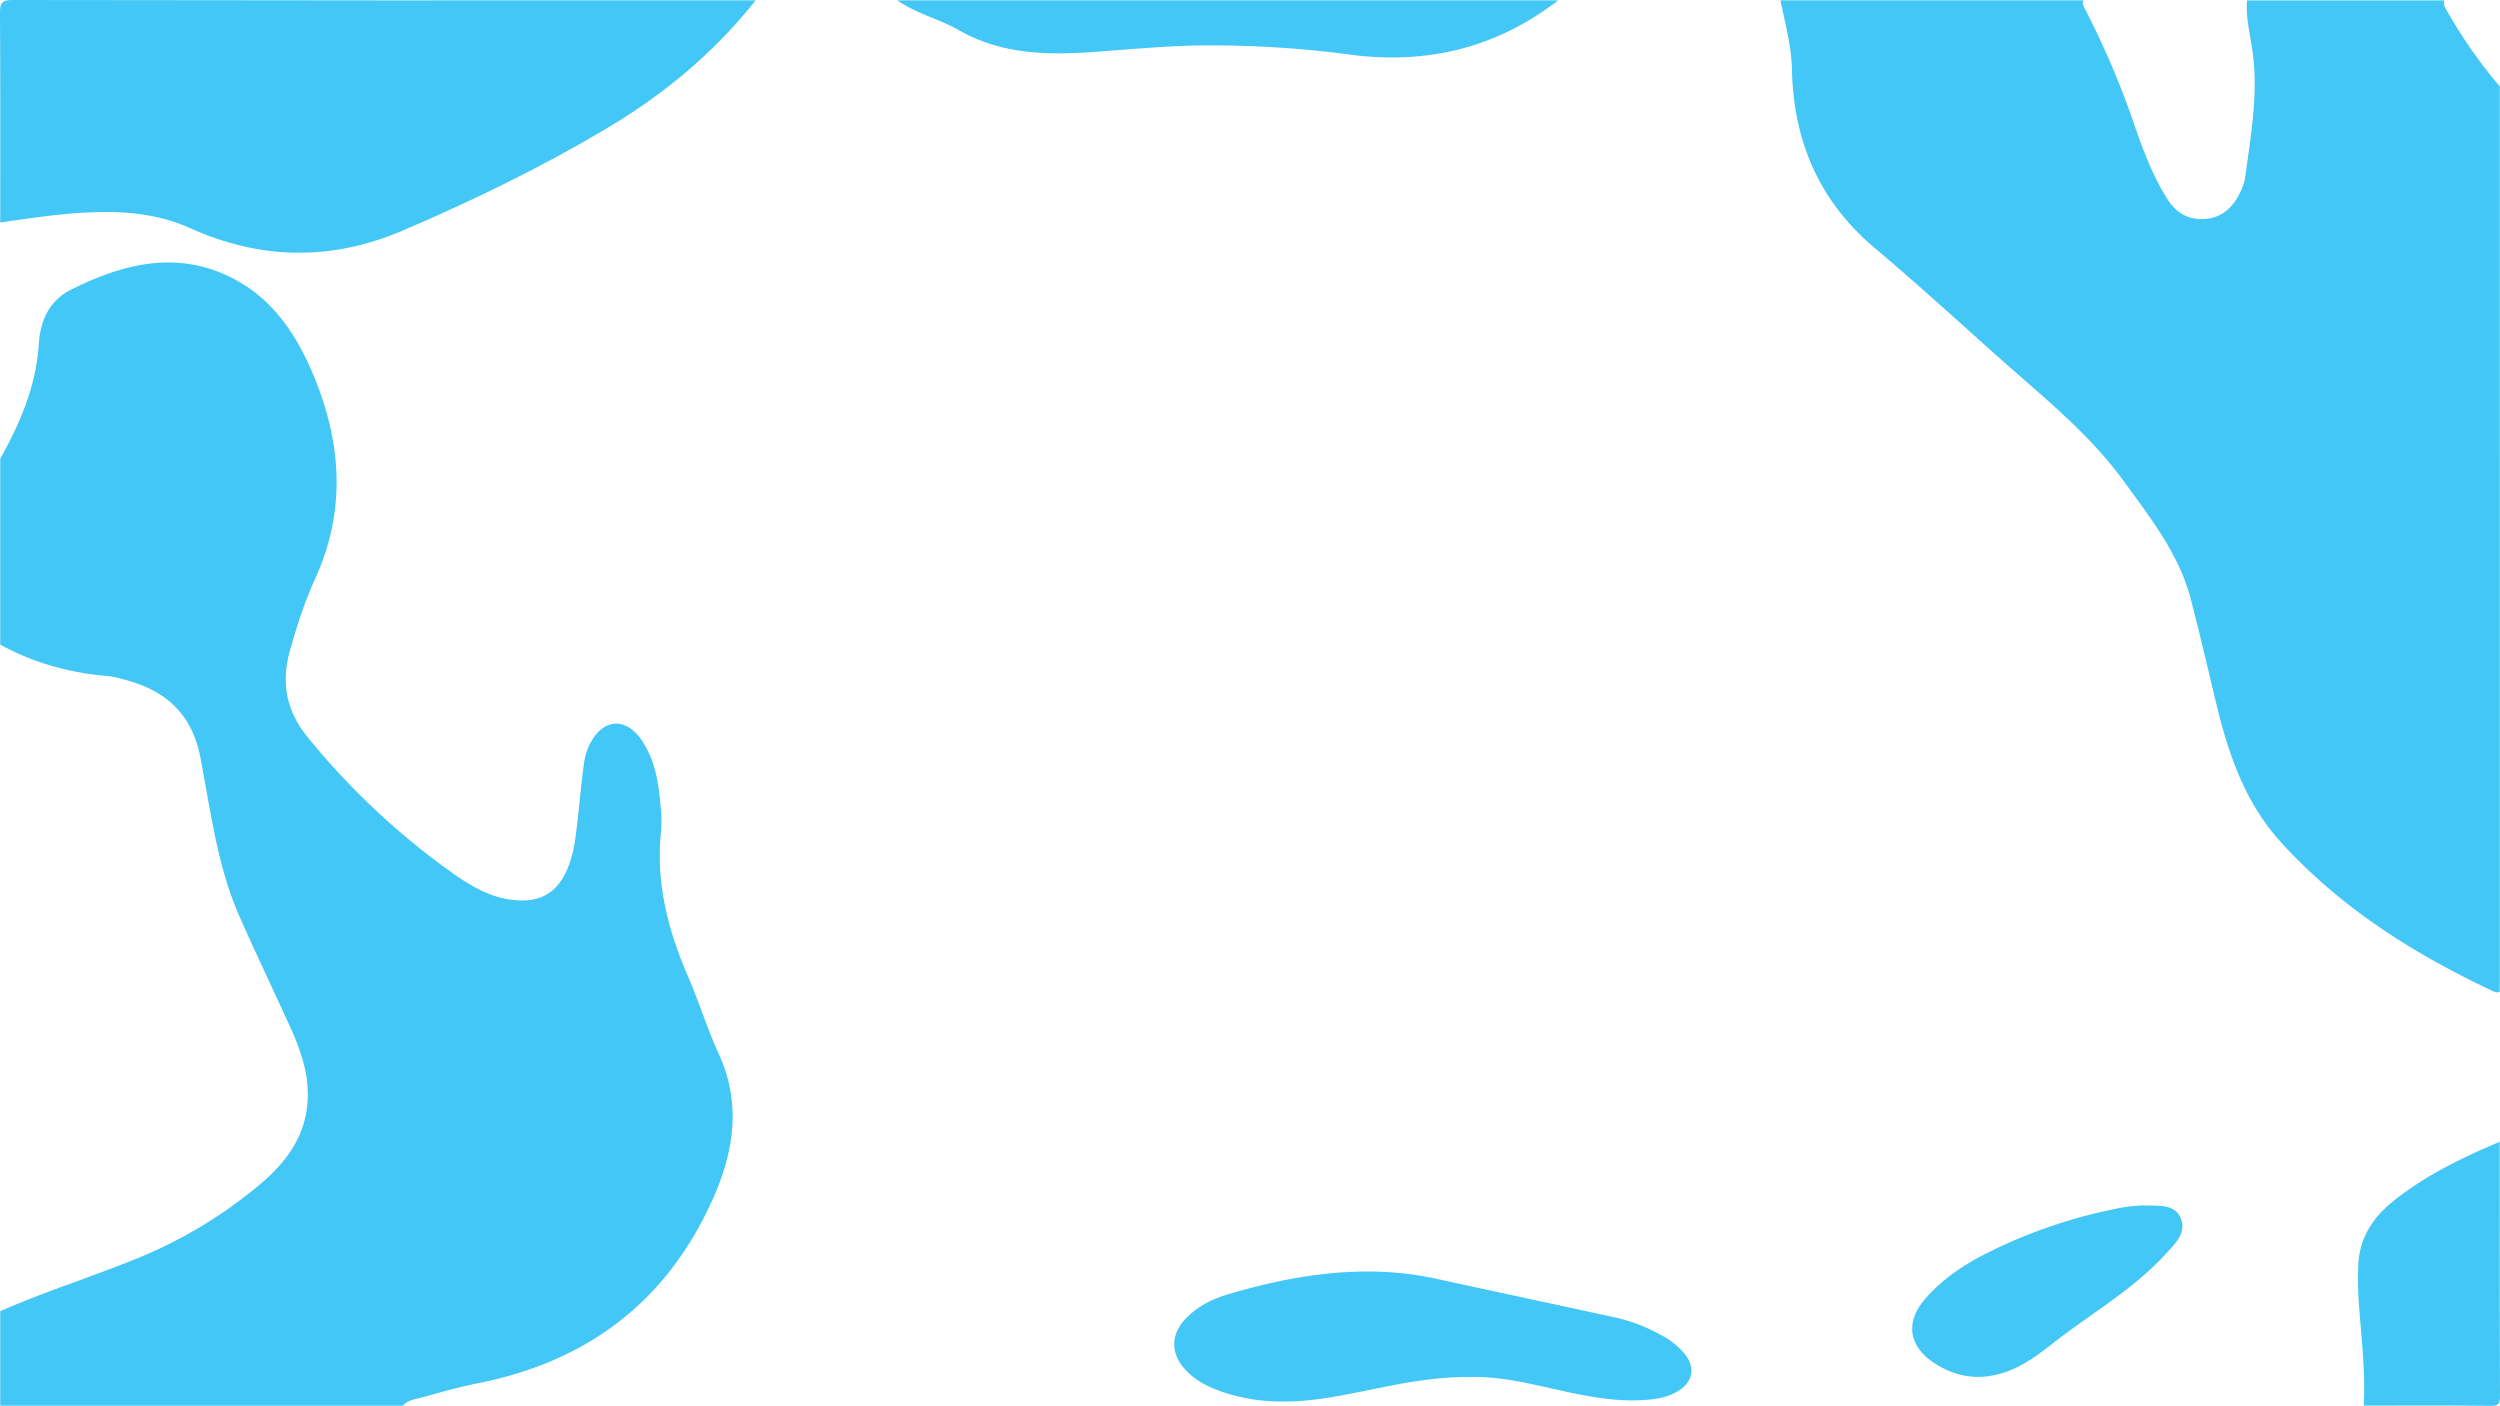 <svg xmlns="http://www.w3.org/2000/svg" viewBox="0 0 1366.26 768.3"><defs><style>.a{opacity:0;fill:#ffffff;}.b{fill:#42c7f6;}</style></defs><title>1800f_00086</title><path class="a" d="M1367.52,543.37v82C1347,634,1327,643.62,1309.44,657.67c-10.88,8.73-18.29,19.57-19.16,33.92a192.31,192.31,0,0,0,.59,26.5c1.31,17.11,3.28,34.21,2.28,51.43H221.6c2.63-3.18,6.63-3.46,10.15-4.44,10.23-2.83,20.46-5.75,30.85-7.82,59.43-11.82,102.78-44.2,128-99.78,11.91-26.28,16.24-52.9,3.51-80.53-6.23-13.52-10.56-27.9-16.49-41.58-11-25.43-17.88-51.51-14.94-79.53a67.72,67.72,0,0,0-.12-12.89c-1.1-12.9-2.81-25.68-10.26-36.82-8.67-12.94-21-12.41-28.29,1.4a33.6,33.6,0,0,0-3.4,10.77c-1.36,9.75-2.2,19.57-3.31,29.35-1.26,11-2.09,22.15-7.56,32.22-4.77,8.78-12,13.35-22,13.56-14.74.32-27-6.5-38.36-14.54a401.84,401.84,0,0,1-80-74.94C157.87,389.87,155,374.38,159.8,357c3.74-13.42,8-26.7,13.77-39.32,17-37.25,14.57-74.1-.73-111-9-21.78-21.64-41.09-42.76-52.5-30.68-16.58-60.84-9.13-89.88,5.43-11.72,5.88-16.78,16.6-17.63,29.83-1.43,22.62-10,43-21,62.5v-129c15.24-2.21,30.46-4.53,45.87-5.38,19.88-1.1,39.31.07,57.88,8.46,38.46,17.37,77.23,18,116.15,1.36C259.59,111.07,296.86,93,332.56,71.76c31.36-18.6,59.08-41.53,81.79-70.24h77.41c10.39,7.3,23,10.18,33.81,16.39,23.91,13.68,49.77,13.61,75.94,11.66,18.88-1.41,37.73-3.15,56.67-3.4a577.18,577.18,0,0,1,81.57,5.1c42,5.41,79.68-3.9,113.24-29.75H974.41c2.56,12.62,6,25.11,6.3,38.08.82,39.05,15.06,71.9,45.17,97.22,23.42,19.7,45.95,40.4,68.79,60.74,23.58,21,48.36,40.66,67.21,66.55,14.77,20.28,30.36,40,36.83,64.82,5,19.06,9.37,38.28,14,57.43,6.66,27.49,15.62,53.69,35.28,75.32,32.42,35.68,72.11,60.71,115.22,81.05C1364.56,543.37,1365.94,544.12,1367.52,543.37ZM804.89,753.92c8.9-.33,18.88.94,28.85,2.88,22,4.3,43.65,11.22,66.53,9.65,6.65-.46,13.11-1.54,18.76-5.23,7.8-5.09,8.88-12.82,3-20.07a43,43,0,0,0-13-10.28,91.41,91.41,0,0,0-24.74-9.43c-32.54-7.16-65.16-14-97.69-21.15-38.34-8.46-77-2.64-114.47,8.57-8.5,2.54-16.44,6.56-22.74,13.17-8.24,8.63-8.37,18.88-.34,27.74,5.62,6.2,12.87,9.72,20.59,12.35,21.51,7.33,43.3,6,65.14,1.84C757.59,759.66,780.14,753.62,804.89,753.92Zm367.28-93.82c-2.74.27-6.55.38-10.26,1a278.27,278.27,0,0,0-73.82,24.61c-13,6.41-25,14.37-34.6,25.43-10.84,12.49-9.14,25.63,4.54,34.77,14.25,9.52,29.19,10.21,44.62,3.09,10.44-4.81,18.93-12.51,28.07-19.24,18.49-13.61,38.23-25.71,53.9-42.81,5-5.47,11.87-11.62,8.64-19.68C1189.88,658.87,1180.7,660.55,1172.17,660.1Z" transform="translate(-1.39 -1.35)"/><path class="b" d="M1.52,252c11-19.49,19.62-39.88,21.05-62.5.85-13.23,5.91-23.95,17.63-29.83,29-14.56,59.2-22,89.88-5.43,21.12,11.41,33.72,30.72,42.76,52.5,15.3,36.92,17.73,73.77.73,111-5.76,12.62-10,25.9-13.77,39.32-4.83,17.35-1.93,32.84,9.53,46.92a401.84,401.84,0,0,0,80,74.94c11.36,8,23.62,14.86,38.36,14.54,10-.21,17.24-4.78,22-13.56,5.47-10.07,6.3-21.19,7.56-32.22,1.11-9.78,1.95-19.6,3.31-29.35a33.6,33.6,0,0,1,3.4-10.77c7.31-13.81,19.62-14.34,28.29-1.4,7.45,11.14,9.16,23.92,10.26,36.82a67.72,67.72,0,0,1,.12,12.89c-2.94,28,3.91,54.1,14.94,79.53,5.93,13.68,10.26,28.06,16.49,41.58,12.73,27.63,8.4,54.25-3.51,80.53-25.17,55.58-68.52,88-127.95,99.78-10.39,2.07-20.62,5-30.85,7.82-3.52,1-7.52,1.26-10.15,4.44H1.52V717.91c23.81-10.47,48.64-18.3,72.75-28A251.43,251.43,0,0,0,144.19,648c13.45-11.47,23.57-25.06,25.2-43.4,1.32-14.82-3.26-28.45-9.27-41.67-9.21-20.23-18.8-40.3-27.8-60.62-12.3-27.8-15.77-57.87-21.48-87.32-4.12-21.24-16.6-34.6-37-40.91-4.57-1.42-9.26-2.88-14-3.3C39.25,369,19.71,363.65,1.52,353.64Z" transform="translate(-1.39 -1.35)"/><path class="b" d="M1367.52,543.37c-1.58.75-3,0-4.31-.64-43.11-20.34-82.8-45.37-115.22-81.05-19.66-21.63-28.62-47.83-35.28-75.32-4.63-19.15-9-38.37-14-57.43-6.47-24.85-22.06-44.54-36.83-64.82-18.85-25.89-43.63-45.56-67.21-66.55-22.84-20.34-45.37-41-68.79-60.74-30.11-25.32-44.35-58.17-45.17-97.22-.27-13-3.74-25.46-6.3-38.08h165.44c-.66,2.2.56,3.93,1.48,5.69a466,466,0,0,1,26.88,63.49c4.71,13.61,9.9,27.07,17.61,39.38,4.85,7.75,11.88,11.73,21,10.91s15.06-6.55,18.86-14.56a27.47,27.47,0,0,0,2.66-7.88c3-22.23,7.05-44.34,4.36-67-1.18-10-4.14-19.8-3.29-30h107.76c-.73,2.49.76,4.4,1.84,6.32a267,267,0,0,0,28.52,40.73Z" transform="translate(-1.39 -1.35)"/><path class="a" d="M1.52,353.64c18.19,10,37.73,15.31,58.36,17.17,4.72.42,9.41,1.88,14,3.3,20.38,6.31,32.86,19.67,37,40.91,5.71,29.45,9.18,59.52,21.48,87.32,9,20.32,18.59,40.39,27.8,60.62,6,13.22,10.59,26.85,9.27,41.67-1.63,18.34-11.75,31.93-25.2,43.4a251.43,251.43,0,0,1-69.92,41.89c-24.11,9.69-48.94,17.52-72.75,28Z" transform="translate(-1.39 -1.35)"/><path class="b" d="M414.35,1.52c-22.71,28.71-50.43,51.64-81.79,70.24-35.7,21.2-73,39.31-111.14,55.62-38.92,16.64-77.69,16-116.15-1.36-18.57-8.39-38-9.56-57.88-8.46-15.41.85-30.63,3.17-45.87,5.38,0-38.14.11-76.28-.13-114.43,0-5.37.71-7.17,6.78-7.16Q211.26,1.68,414.35,1.52Z" transform="translate(-1.39 -1.35)"/><path class="b" d="M1293.15,769.52c1-17.22-1-34.32-2.28-51.43a192.31,192.31,0,0,1-.59-26.5c.87-14.35,8.28-25.19,19.16-33.92,17.53-14,37.56-23.65,58.08-32.34,0,46.29-.08,92.58.13,138.87,0,4.53-.91,5.51-5.45,5.45C1339.19,769.36,1316.17,769.52,1293.15,769.52Z" transform="translate(-1.39 -1.35)"/><path class="b" d="M853,1.52C819.43,27.37,781.8,36.68,739.75,31.27a577.18,577.18,0,0,0-81.57-5.1c-18.94.25-37.79,2-56.67,3.4-26.17,1.95-52,2-75.94-11.66-10.86-6.21-23.42-9.09-33.81-16.39Z" transform="translate(-1.39 -1.35)"/><path class="a" d="M1229.4,1.52c-.85,10.2,2.11,20,3.29,30,2.69,22.69-1.36,44.8-4.36,67a27.47,27.47,0,0,1-2.66,7.88c-3.8,8-9.67,13.74-18.86,14.56s-16.14-3.16-21-10.91c-7.71-12.31-12.9-25.77-17.61-39.38a466,466,0,0,0-26.88-63.49c-.92-1.76-2.14-3.49-1.48-5.69Z" transform="translate(-1.39 -1.35)"/><path class="a" d="M1367.52,48.57A267,267,0,0,1,1339,7.84c-1.08-1.92-2.57-3.83-1.84-6.32,8.86,0,17.72.19,26.56-.1,3.28-.11,4,.63,3.9,3.9C1367.39,19.73,1367.52,34.15,1367.52,48.57Z" transform="translate(-1.39 -1.35)"/><path class="b" d="M804.89,753.92c-24.75-.3-47.3,5.74-70.12,10-21.84,4.12-43.63,5.49-65.14-1.84-7.72-2.63-15-6.15-20.59-12.35-8-8.86-7.9-19.11.34-27.74,6.3-6.61,14.24-10.63,22.74-13.17,37.52-11.21,76.13-17,114.47-8.57,32.53,7.17,65.15,14,97.69,21.15A91.41,91.41,0,0,1,909,730.87a43,43,0,0,1,13,10.28c5.89,7.25,4.81,15-3,20.07-5.65,3.69-12.11,4.77-18.76,5.23-22.88,1.57-44.52-5.35-66.53-9.65C823.77,754.86,813.79,753.59,804.89,753.92Z" transform="translate(-1.39 -1.35)"/><path class="b" d="M1172.17,660.1c8.53.45,17.71-1.23,21.09,7.22,3.23,8.06-3.63,14.21-8.64,19.68-15.67,17.1-35.41,29.2-53.9,42.81-9.14,6.73-17.63,14.43-28.07,19.24-15.43,7.12-30.37,6.43-44.62-3.09-13.68-9.14-15.38-22.28-4.54-34.77,9.62-11.06,21.62-19,34.6-25.43a278.27,278.27,0,0,1,73.82-24.61C1165.62,660.48,1169.43,660.37,1172.17,660.1Z" transform="translate(-1.39 -1.35)"/></svg>